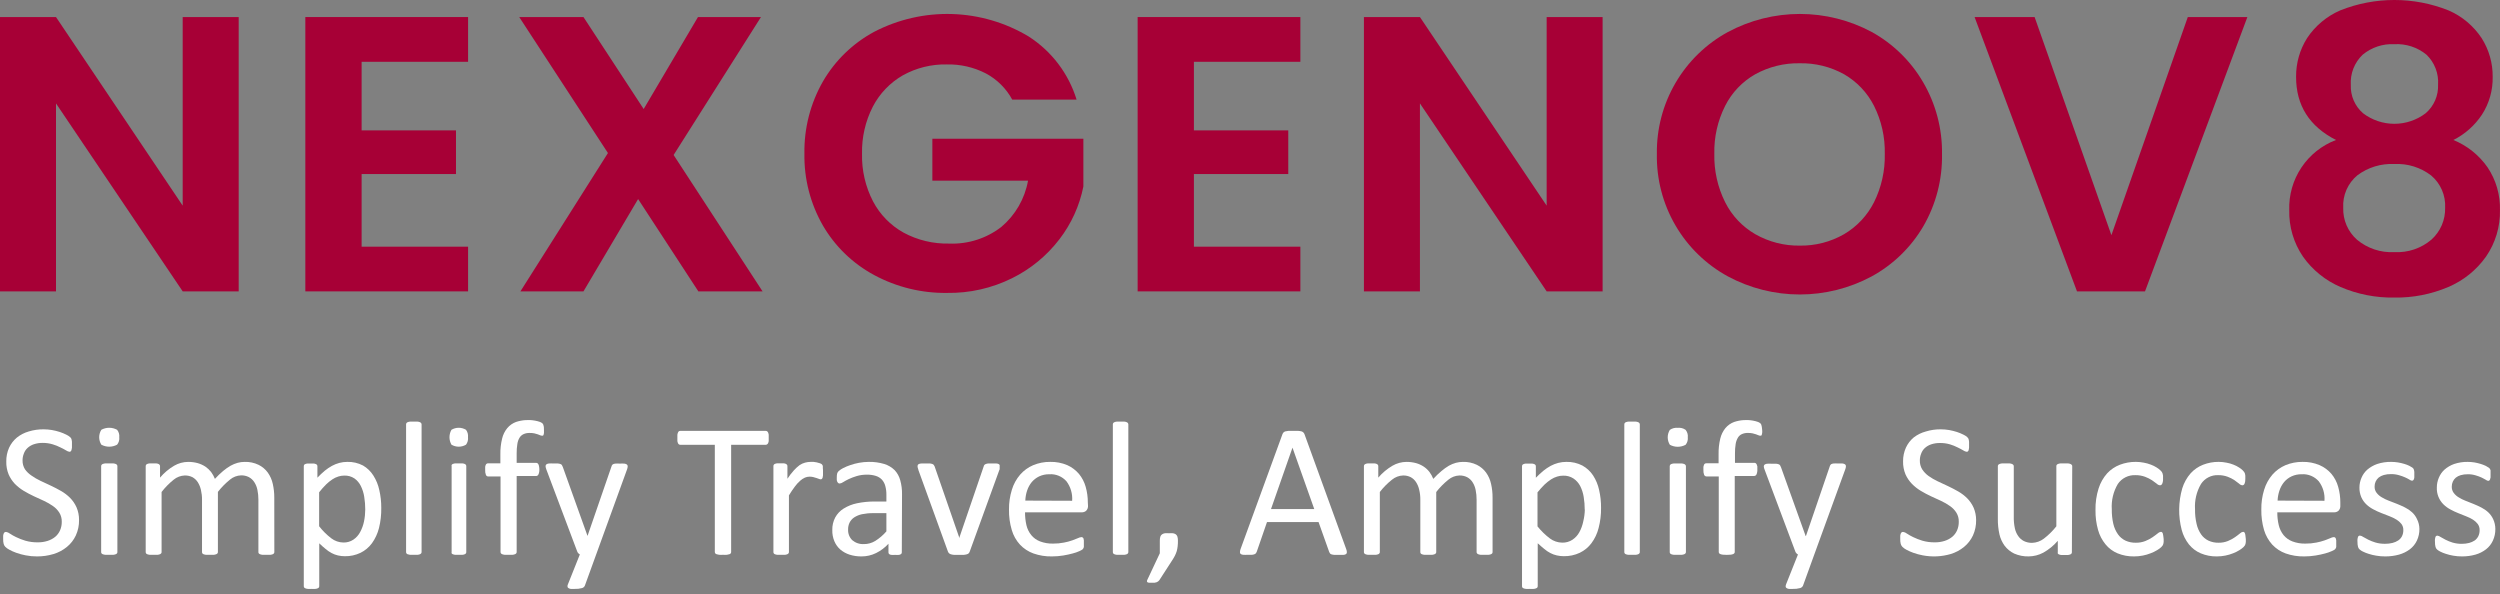 <svg width="223" height="53" viewBox="0 0 223 53" fill="none" xmlns="http://www.w3.org/2000/svg">
<rect x="0" y="0" width="223" height="53" fill="#808080" stroke="none"/>
<g clip-path="url(#clip0_376_2)">
<path d="M21.291 25.991H16.296L4.995 9.224V25.991H0V1.521H4.995L16.296 18.344V1.521H21.291V25.991Z" fill="#A70036"/>
<path d="M32.256 5.512V11.63H40.674V15.525H32.256V22.004H41.753V25.991H27.236V1.521H41.753V5.512H32.256Z" fill="#A70036"/>
<path d="M62.294 25.991L56.919 17.756L52.045 25.991H46.421L54.228 13.651L46.315 1.521H52.045L57.416 9.725L62.259 1.521H67.878L60.086 13.825L68.02 25.991H62.294Z" fill="#A70036"/>
<path d="M90.293 8.887C89.755 7.894 88.936 7.081 87.939 6.549C86.86 5.995 85.66 5.719 84.447 5.747C83.078 5.72 81.725 6.057 80.528 6.722C79.388 7.379 78.46 8.349 77.854 9.517C77.193 10.812 76.863 12.251 76.893 13.704C76.857 15.183 77.195 16.648 77.874 17.962C78.492 19.137 79.439 20.106 80.599 20.752C81.847 21.424 83.249 21.76 84.666 21.727C86.342 21.794 87.989 21.269 89.317 20.244C90.57 19.187 91.414 17.726 91.701 16.113H83.166V12.378H96.637V16.636C96.295 18.349 95.563 19.961 94.497 21.346C93.374 22.812 91.929 24 90.273 24.817C88.475 25.709 86.49 26.159 84.483 26.128C82.215 26.161 79.977 25.613 77.981 24.538C76.077 23.516 74.493 21.988 73.406 20.122C72.286 18.171 71.715 15.953 71.754 13.704C71.716 11.449 72.287 9.225 73.406 7.266C74.491 5.394 76.075 3.86 77.981 2.835C80.121 1.723 82.51 1.178 84.921 1.251C87.332 1.324 89.683 2.012 91.752 3.252C93.801 4.564 95.318 6.561 96.032 8.887H90.293Z" fill="#A70036"/>
<path d="M106.496 5.512V11.63H114.914V15.525H106.496V22.004H115.993V25.991H101.477V1.521H115.993V5.512H106.496Z" fill="#A70036"/>
<path d="M142.953 25.991H137.962L126.658 9.224V25.991H121.662V1.521H126.658L137.962 18.344V1.521H142.953V25.991Z" fill="#A70036"/>
<path d="M154.131 24.657C152.179 23.593 150.556 22.012 149.438 20.085C148.32 18.158 147.751 15.96 147.793 13.73C147.76 11.51 148.333 9.322 149.451 7.405C150.568 5.488 152.187 3.914 154.131 2.855C156.106 1.797 158.31 1.244 160.548 1.244C162.787 1.244 164.991 1.797 166.965 2.855C168.861 3.904 170.44 5.447 171.536 7.322C172.675 9.267 173.261 11.489 173.227 13.746C173.267 16.007 172.689 18.235 171.557 20.19C170.452 22.07 168.86 23.614 166.95 24.657C164.978 25.714 162.777 26.268 160.541 26.268C158.305 26.268 156.103 25.714 154.131 24.657ZM164.492 20.889C165.637 20.216 166.564 19.227 167.163 18.039C167.826 16.702 168.156 15.223 168.123 13.73C168.157 12.244 167.828 10.771 167.163 9.443C166.565 8.262 165.636 7.283 164.492 6.623C163.284 5.954 161.921 5.616 160.541 5.644C159.154 5.617 157.785 5.954 156.569 6.623C155.416 7.276 154.481 8.257 153.883 9.443C153.214 10.77 152.883 12.243 152.918 13.73C152.885 15.224 153.216 16.703 153.883 18.039C154.481 19.232 155.416 20.223 156.569 20.889C157.779 21.578 159.15 21.931 160.541 21.909C161.925 21.931 163.29 21.579 164.492 20.889Z" fill="#A70036"/>
<path d="M200.465 1.521L191.335 25.991H185.268L176.133 1.521H181.487L188.337 20.977L195.152 1.521H200.465Z" fill="#A70036"/>
<path d="M204.811 6.855C204.8 5.636 205.138 4.439 205.787 3.407C206.513 2.311 207.541 1.45 208.746 0.927C211.848 -0.309 215.304 -0.309 218.406 0.927C219.613 1.447 220.641 2.309 221.365 3.407C222.018 4.437 222.359 5.635 222.347 6.855C222.371 8.051 222.037 9.228 221.386 10.231C220.749 11.192 219.873 11.97 218.843 12.487C220.074 12.991 221.133 13.84 221.894 14.931C222.646 16.058 223.032 17.391 222.997 18.746C223.027 20.224 222.591 21.675 221.752 22.891C220.903 24.09 219.738 25.029 218.386 25.601C216.865 26.249 215.224 26.57 213.571 26.543C211.924 26.571 210.29 26.25 208.777 25.601C207.432 25.024 206.272 24.087 205.426 22.891C204.596 21.671 204.167 20.222 204.201 18.746C204.157 17.397 204.536 16.069 205.283 14.947C206.031 13.825 207.11 12.964 208.37 12.487C205.994 11.275 204.807 9.398 204.811 6.855ZM210.282 15.634C209.857 15.984 209.522 16.43 209.302 16.934C209.082 17.438 208.984 17.988 209.016 18.537C208.999 19.073 209.1 19.606 209.313 20.098C209.526 20.59 209.844 21.029 210.246 21.384C211.177 22.16 212.367 22.555 213.576 22.489C214.784 22.555 215.971 22.154 216.891 21.369C217.285 21.012 217.598 20.575 217.808 20.086C218.017 19.597 218.119 19.069 218.106 18.537C218.135 17.992 218.037 17.447 217.82 16.946C217.603 16.445 217.273 16.001 216.856 15.65C215.918 14.931 214.755 14.57 213.576 14.631C212.395 14.572 211.23 14.926 210.282 15.634ZM216.449 4.884C215.643 4.22 214.618 3.884 213.576 3.942C212.548 3.889 211.537 4.225 210.744 4.884C210.384 5.229 210.103 5.649 209.921 6.114C209.739 6.58 209.661 7.079 209.692 7.578C209.673 8.053 209.76 8.526 209.949 8.963C210.137 9.399 210.421 9.787 210.78 10.099C211.584 10.712 212.566 11.043 213.576 11.043C214.586 11.043 215.569 10.712 216.372 10.099C216.736 9.785 217.024 9.393 217.215 8.952C217.406 8.511 217.495 8.033 217.476 7.552C217.508 7.06 217.433 6.566 217.256 6.105C217.078 5.644 216.803 5.227 216.449 4.884Z" fill="#A70036"/>
<path d="M7.051 46.384C7.06 46.861 6.961 47.334 6.762 47.767C6.577 48.161 6.307 48.508 5.97 48.783C5.619 49.072 5.213 49.288 4.778 49.419C4.299 49.564 3.801 49.636 3.301 49.632C2.961 49.635 2.621 49.602 2.286 49.536C2 49.482 1.718 49.406 1.444 49.307C1.229 49.231 1.02 49.138 0.82 49.027C0.693 48.962 0.577 48.878 0.475 48.778C0.404 48.706 0.354 48.617 0.328 48.519C0.293 48.381 0.278 48.239 0.282 48.097C0.276 47.994 0.276 47.89 0.282 47.787C0.29 47.717 0.307 47.649 0.333 47.584C0.35 47.54 0.38 47.503 0.419 47.477C0.456 47.456 0.498 47.446 0.541 47.447C0.663 47.466 0.779 47.517 0.876 47.594C1.054 47.712 1.241 47.817 1.434 47.909C1.699 48.037 1.974 48.145 2.256 48.229C2.617 48.333 2.992 48.382 3.367 48.377C3.663 48.381 3.958 48.338 4.24 48.25C4.487 48.173 4.718 48.051 4.92 47.889C5.108 47.732 5.257 47.533 5.356 47.309C5.462 47.066 5.514 46.802 5.509 46.536C5.517 46.254 5.443 45.975 5.295 45.733C5.15 45.503 4.961 45.304 4.737 45.149C4.486 44.971 4.219 44.816 3.941 44.686L3.022 44.264C2.713 44.117 2.408 43.959 2.114 43.781C1.825 43.607 1.559 43.397 1.322 43.156C1.094 42.913 0.909 42.633 0.774 42.327C0.624 41.962 0.551 41.569 0.561 41.173C0.553 40.748 0.637 40.327 0.81 39.938C0.972 39.586 1.211 39.275 1.51 39.028C1.82 38.782 2.175 38.599 2.555 38.489C2.987 38.356 3.438 38.291 3.89 38.296C4.136 38.297 4.382 38.317 4.626 38.357C4.863 38.399 5.097 38.457 5.326 38.53C5.526 38.595 5.721 38.675 5.909 38.769C6.03 38.825 6.143 38.897 6.244 38.983C6.287 39.019 6.323 39.062 6.351 39.11C6.37 39.148 6.383 39.189 6.392 39.232C6.404 39.288 6.412 39.346 6.417 39.404C6.417 39.471 6.417 39.562 6.417 39.669C6.417 39.776 6.417 39.862 6.417 39.943C6.408 40.01 6.395 40.077 6.376 40.142C6.366 40.188 6.341 40.231 6.305 40.264C6.275 40.287 6.237 40.3 6.199 40.299C6.093 40.283 5.992 40.243 5.904 40.182C5.767 40.101 5.605 40.009 5.397 39.913C5.178 39.8 4.948 39.709 4.712 39.638C4.423 39.549 4.121 39.505 3.819 39.506C3.547 39.501 3.275 39.542 3.017 39.628C2.809 39.698 2.617 39.811 2.454 39.959C2.304 40.099 2.191 40.273 2.124 40.467C2.048 40.658 2.01 40.861 2.012 41.067C2.005 41.346 2.079 41.622 2.226 41.86C2.383 42.08 2.579 42.269 2.804 42.419C3.057 42.598 3.325 42.755 3.606 42.887L4.529 43.319C4.839 43.461 5.143 43.624 5.448 43.797C5.741 43.964 6.01 44.169 6.249 44.407C6.489 44.65 6.683 44.934 6.823 45.245C6.978 45.605 7.056 45.993 7.051 46.384Z" fill="white"/>
<path d="M10.638 38.996C10.653 39.115 10.644 39.235 10.61 39.35C10.577 39.465 10.521 39.572 10.445 39.666C10.23 39.783 9.988 39.845 9.742 39.845C9.495 39.845 9.253 39.783 9.039 39.666C8.914 39.465 8.848 39.236 8.848 39.001C8.848 38.767 8.914 38.537 9.039 38.337C9.253 38.219 9.495 38.157 9.742 38.157C9.988 38.157 10.23 38.219 10.445 38.337C10.595 38.524 10.665 38.76 10.638 38.996ZM10.471 49.241C10.472 49.282 10.461 49.322 10.439 49.357C10.407 49.392 10.368 49.419 10.324 49.438C10.254 49.465 10.18 49.482 10.105 49.489C9.985 49.495 9.864 49.495 9.744 49.489C9.628 49.495 9.511 49.495 9.394 49.489C9.317 49.481 9.242 49.464 9.169 49.438C9.124 49.422 9.084 49.394 9.054 49.357C9.032 49.322 9.021 49.282 9.023 49.241V41.583C9.023 41.543 9.034 41.505 9.054 41.471C9.082 41.431 9.122 41.401 9.169 41.385C9.242 41.359 9.317 41.342 9.394 41.334C9.511 41.328 9.628 41.328 9.744 41.334C9.864 41.328 9.985 41.328 10.105 41.334C10.18 41.342 10.254 41.359 10.324 41.385C10.37 41.404 10.409 41.434 10.439 41.471C10.46 41.505 10.471 41.543 10.471 41.583V49.241Z" fill="white"/>
<path d="M24.471 49.241C24.473 49.283 24.46 49.325 24.435 49.358C24.407 49.394 24.37 49.421 24.328 49.439C24.259 49.465 24.186 49.482 24.113 49.49C23.998 49.496 23.884 49.496 23.77 49.49C23.652 49.496 23.535 49.496 23.417 49.49C23.342 49.482 23.268 49.465 23.197 49.439C23.152 49.421 23.112 49.394 23.079 49.358C23.058 49.323 23.047 49.282 23.049 49.241V44.58C23.051 44.284 23.021 43.989 22.962 43.699C22.915 43.454 22.821 43.22 22.685 43.01C22.563 42.817 22.392 42.66 22.189 42.553C21.977 42.448 21.741 42.396 21.504 42.402C21.143 42.414 20.797 42.547 20.521 42.776C20.119 43.101 19.755 43.47 19.437 43.876V49.241C19.437 49.283 19.424 49.323 19.401 49.358C19.369 49.394 19.328 49.421 19.283 49.439C19.213 49.465 19.139 49.482 19.063 49.49C18.949 49.496 18.835 49.496 18.721 49.49C18.608 49.495 18.495 49.495 18.383 49.49C18.306 49.482 18.231 49.465 18.158 49.439C18.115 49.423 18.078 49.395 18.05 49.358C18.029 49.323 18.018 49.282 18.02 49.241V44.58C18.024 44.283 17.991 43.987 17.923 43.699C17.869 43.455 17.774 43.222 17.641 43.01C17.521 42.825 17.358 42.672 17.166 42.564C16.953 42.458 16.718 42.406 16.48 42.412C16.118 42.426 15.771 42.558 15.493 42.787C15.091 43.11 14.728 43.479 14.413 43.886V49.241C14.416 49.283 14.403 49.325 14.377 49.358C14.347 49.394 14.309 49.421 14.265 49.439C14.197 49.465 14.127 49.482 14.055 49.49C13.938 49.496 13.82 49.496 13.702 49.49C13.588 49.496 13.474 49.496 13.36 49.49C13.284 49.482 13.21 49.465 13.139 49.439C13.095 49.423 13.056 49.395 13.027 49.358C13.005 49.323 12.995 49.282 12.996 49.241V41.591C12.996 41.551 13.004 41.511 13.022 41.474C13.046 41.436 13.082 41.406 13.124 41.388C13.187 41.361 13.255 41.343 13.324 41.338H13.641H13.953C14.02 41.343 14.086 41.36 14.147 41.388C14.186 41.409 14.22 41.438 14.245 41.474C14.266 41.509 14.277 41.55 14.275 41.591V42.604C14.632 42.181 15.06 41.821 15.539 41.54C15.914 41.322 16.341 41.205 16.777 41.201C17.069 41.199 17.36 41.236 17.641 41.312C17.88 41.382 18.108 41.486 18.317 41.621C18.51 41.754 18.683 41.914 18.828 42.098C18.968 42.288 19.083 42.496 19.171 42.716C19.399 42.465 19.643 42.23 19.902 42.011C20.112 41.836 20.336 41.678 20.573 41.54C20.771 41.43 20.983 41.343 21.202 41.282C21.402 41.229 21.608 41.202 21.816 41.201C22.249 41.186 22.679 41.276 23.069 41.464C23.394 41.626 23.674 41.862 23.887 42.153C24.104 42.458 24.256 42.802 24.333 43.167C24.424 43.569 24.469 43.98 24.466 44.393L24.471 49.241Z" fill="white"/>
<path d="M34.009 45.296C34.02 45.906 33.951 46.514 33.805 47.105C33.682 47.592 33.469 48.051 33.178 48.458C32.91 48.822 32.56 49.115 32.157 49.312C31.72 49.52 31.241 49.624 30.758 49.615C30.55 49.615 30.343 49.592 30.14 49.544C29.948 49.499 29.762 49.43 29.587 49.337C29.394 49.235 29.212 49.111 29.045 48.968C28.865 48.824 28.676 48.655 28.477 48.463V52.276C28.478 52.319 28.467 52.361 28.447 52.398C28.418 52.434 28.38 52.461 28.338 52.478C28.271 52.507 28.201 52.524 28.128 52.529C28.014 52.538 27.899 52.538 27.785 52.529C27.674 52.538 27.562 52.538 27.451 52.529C27.378 52.523 27.305 52.507 27.237 52.478C27.193 52.464 27.154 52.436 27.128 52.398C27.107 52.361 27.097 52.319 27.098 52.276V41.599C27.097 41.557 27.105 41.516 27.123 41.478C27.145 41.44 27.181 41.411 27.222 41.397C27.284 41.37 27.349 41.353 27.416 41.347H27.7H27.989C28.054 41.353 28.118 41.37 28.178 41.397C28.221 41.411 28.258 41.44 28.283 41.478C28.304 41.515 28.315 41.557 28.313 41.599V42.609C28.52 42.39 28.74 42.183 28.97 41.988C29.171 41.824 29.386 41.679 29.612 41.554C29.821 41.441 30.041 41.353 30.27 41.291C30.504 41.229 30.745 41.199 30.987 41.2C31.471 41.188 31.95 41.299 32.381 41.523C32.757 41.742 33.075 42.051 33.307 42.422C33.559 42.819 33.738 43.259 33.835 43.721C33.953 44.237 34.011 44.766 34.009 45.296ZM32.58 45.453C32.581 45.074 32.551 44.696 32.49 44.322C32.44 43.984 32.337 43.657 32.187 43.352C32.055 43.081 31.858 42.849 31.614 42.675C31.347 42.498 31.032 42.41 30.713 42.422C30.534 42.421 30.356 42.449 30.185 42.503C29.996 42.561 29.817 42.646 29.652 42.756C29.451 42.889 29.262 43.041 29.09 43.21C28.868 43.431 28.66 43.666 28.467 43.913V46.943C28.782 47.347 29.147 47.709 29.553 48.019C29.863 48.256 30.24 48.387 30.628 48.392C30.946 48.402 31.259 48.312 31.524 48.135C31.777 47.963 31.984 47.73 32.127 47.458C32.287 47.161 32.403 46.841 32.471 46.508C32.542 46.161 32.578 45.808 32.58 45.453Z" fill="white"/>
<path d="M37.605 49.241C37.605 49.282 37.593 49.323 37.57 49.358C37.54 49.392 37.502 49.42 37.461 49.439C37.393 49.465 37.323 49.482 37.251 49.489C37.136 49.496 37.021 49.496 36.907 49.489C36.795 49.495 36.684 49.495 36.572 49.489C36.499 49.481 36.427 49.464 36.358 49.439C36.316 49.421 36.28 49.393 36.253 49.358C36.232 49.322 36.221 49.282 36.223 49.241V37.863C36.222 37.822 36.232 37.782 36.253 37.746C36.277 37.706 36.314 37.676 36.358 37.66C36.426 37.632 36.498 37.615 36.572 37.609C36.684 37.603 36.795 37.603 36.907 37.609C37.021 37.603 37.136 37.603 37.251 37.609C37.323 37.614 37.394 37.631 37.461 37.66C37.505 37.677 37.543 37.707 37.57 37.746C37.592 37.781 37.604 37.822 37.605 37.863V49.241Z" fill="white"/>
<path d="M41.746 38.996C41.76 39.115 41.752 39.235 41.721 39.35C41.69 39.465 41.638 39.572 41.568 39.666C41.37 39.783 41.146 39.845 40.919 39.845C40.691 39.845 40.468 39.783 40.27 39.666C40.155 39.465 40.094 39.236 40.094 39.001C40.094 38.767 40.155 38.537 40.27 38.337C40.468 38.219 40.691 38.157 40.919 38.157C41.146 38.157 41.37 38.219 41.568 38.337C41.707 38.524 41.771 38.76 41.746 38.996ZM41.592 49.241C41.593 49.282 41.583 49.322 41.563 49.357C41.533 49.392 41.497 49.419 41.457 49.438C41.392 49.465 41.324 49.482 41.254 49.489C41.143 49.495 41.032 49.495 40.921 49.489C40.814 49.495 40.706 49.495 40.598 49.489C40.527 49.481 40.458 49.464 40.391 49.438C40.35 49.421 40.313 49.393 40.285 49.357C40.274 49.319 40.274 49.279 40.285 49.241V41.583C40.275 41.546 40.275 41.508 40.285 41.471C40.311 41.432 40.348 41.403 40.391 41.385C40.458 41.359 40.527 41.342 40.598 41.334C40.706 41.328 40.814 41.328 40.921 41.334C41.032 41.328 41.143 41.328 41.254 41.334C41.324 41.342 41.392 41.359 41.457 41.385C41.499 41.404 41.535 41.434 41.563 41.471C41.582 41.505 41.592 41.543 41.592 41.583V49.241Z" fill="white"/>
<path d="M48.522 38.364C48.529 38.451 48.529 38.538 48.522 38.624C48.513 38.678 48.501 38.73 48.486 38.782C48.476 38.815 48.456 38.843 48.429 38.864C48.401 38.872 48.37 38.872 48.342 38.864C48.288 38.862 48.236 38.85 48.187 38.828L47.971 38.742C47.87 38.706 47.767 38.678 47.662 38.655C47.526 38.629 47.388 38.617 47.25 38.619C47.064 38.612 46.879 38.647 46.709 38.721C46.557 38.789 46.429 38.901 46.343 39.043C46.239 39.216 46.172 39.409 46.147 39.609C46.102 39.888 46.082 40.169 46.086 40.451V41.288H47.822C47.863 41.287 47.904 41.297 47.94 41.319C47.977 41.346 48.007 41.381 48.028 41.421C48.056 41.479 48.076 41.541 48.084 41.605C48.102 41.695 48.111 41.788 48.11 41.88C48.119 42.033 48.091 42.185 48.028 42.324C48.01 42.364 47.981 42.398 47.945 42.423C47.908 42.447 47.866 42.461 47.822 42.462H46.086V49.239C46.088 49.281 46.075 49.323 46.05 49.356C46.018 49.394 45.977 49.422 45.931 49.438C45.861 49.465 45.789 49.482 45.715 49.489C45.6 49.495 45.484 49.495 45.37 49.489C45.253 49.495 45.136 49.495 45.019 49.489C44.945 49.481 44.873 49.464 44.803 49.438C44.757 49.422 44.716 49.394 44.684 49.356C44.661 49.322 44.648 49.281 44.648 49.239V42.503H43.551C43.507 42.503 43.463 42.49 43.427 42.465C43.39 42.441 43.361 42.406 43.345 42.365C43.291 42.223 43.268 42.072 43.278 41.921C43.272 41.829 43.272 41.737 43.278 41.645C43.285 41.582 43.303 41.52 43.33 41.462C43.347 41.419 43.378 41.383 43.417 41.36C43.453 41.338 43.494 41.327 43.535 41.329H44.633V40.513C44.625 40.047 44.677 39.582 44.787 39.13C44.866 38.784 45.025 38.461 45.251 38.185C45.457 37.939 45.726 37.751 46.029 37.639C46.576 37.459 47.161 37.418 47.729 37.522C47.88 37.548 48.028 37.588 48.172 37.639C48.246 37.667 48.316 37.707 48.378 37.757C48.415 37.795 48.445 37.84 48.465 37.889C48.488 37.952 48.504 38.017 48.512 38.083C48.521 38.177 48.524 38.27 48.522 38.364Z" fill="white"/>
<path d="M53.188 49.433L52.167 52.246C52.143 52.299 52.107 52.346 52.062 52.383C52.016 52.42 51.963 52.446 51.906 52.459C51.698 52.514 51.483 52.538 51.268 52.53C51.149 52.537 51.03 52.537 50.911 52.53C50.836 52.522 50.764 52.496 50.701 52.454C50.678 52.441 50.658 52.422 50.644 52.399C50.63 52.376 50.621 52.349 50.62 52.322C50.613 52.251 50.627 52.178 50.661 52.115L51.723 49.454C51.667 49.428 51.618 49.389 51.58 49.342C51.534 49.297 51.501 49.241 51.483 49.18L48.73 41.866C48.695 41.777 48.672 41.683 48.664 41.587C48.663 41.557 48.669 41.527 48.68 41.499C48.692 41.471 48.709 41.446 48.73 41.425C48.796 41.378 48.874 41.35 48.955 41.344C49.093 41.334 49.231 41.334 49.369 41.344H49.772C49.851 41.35 49.928 41.367 50.002 41.395C50.053 41.41 50.097 41.445 50.124 41.491C50.156 41.547 50.183 41.604 50.206 41.663L52.407 47.806L54.536 41.633C54.551 41.55 54.594 41.475 54.659 41.42C54.727 41.384 54.801 41.362 54.878 41.354C55.017 41.344 55.157 41.344 55.297 41.354C55.428 41.345 55.559 41.345 55.69 41.354C55.772 41.361 55.852 41.389 55.92 41.435C55.943 41.455 55.962 41.48 55.974 41.508C55.987 41.536 55.992 41.567 55.991 41.597C55.986 41.684 55.969 41.769 55.94 41.851L53.188 49.433Z" fill="white"/>
<path d="M68.569 39.063C68.574 39.156 68.574 39.249 68.569 39.343C68.56 39.409 68.541 39.474 68.513 39.535C68.491 39.579 68.458 39.615 68.417 39.642C68.381 39.664 68.339 39.677 68.296 39.678H65.218V49.233C65.22 49.276 65.207 49.319 65.183 49.355C65.155 49.395 65.114 49.424 65.067 49.436C64.993 49.46 64.917 49.477 64.841 49.487C64.725 49.496 64.609 49.496 64.493 49.487C64.377 49.496 64.261 49.496 64.145 49.487C64.068 49.477 63.992 49.46 63.919 49.436C63.87 49.423 63.828 49.395 63.798 49.355C63.776 49.318 63.763 49.276 63.762 49.233V39.678H60.689C60.645 39.676 60.602 39.664 60.563 39.642C60.525 39.616 60.495 39.579 60.478 39.535C60.45 39.474 60.431 39.409 60.422 39.343C60.414 39.25 60.414 39.156 60.422 39.063C60.414 38.969 60.414 38.873 60.422 38.779C60.431 38.709 60.45 38.641 60.478 38.576C60.495 38.531 60.525 38.492 60.563 38.464C60.602 38.444 60.646 38.433 60.689 38.434H68.296C68.339 38.433 68.38 38.444 68.417 38.464C68.458 38.493 68.491 38.531 68.513 38.576C68.541 38.641 68.559 38.709 68.569 38.779C68.574 38.874 68.574 38.968 68.569 39.063Z" fill="white"/>
<path d="M73.412 42.09C73.412 42.212 73.412 42.319 73.412 42.405C73.407 42.472 73.395 42.539 73.377 42.604C73.365 42.646 73.343 42.685 73.312 42.716C73.298 42.729 73.282 42.74 73.264 42.747C73.246 42.754 73.227 42.757 73.207 42.757C73.152 42.753 73.098 42.739 73.047 42.716L72.828 42.639C72.731 42.604 72.633 42.575 72.533 42.553C72.426 42.528 72.317 42.516 72.208 42.517C72.067 42.519 71.928 42.548 71.798 42.604C71.643 42.675 71.5 42.769 71.373 42.884C71.201 43.036 71.045 43.207 70.908 43.393C70.717 43.648 70.538 43.913 70.373 44.187V49.24C70.373 49.282 70.361 49.323 70.338 49.357C70.308 49.392 70.27 49.42 70.228 49.439C70.161 49.465 70.09 49.482 70.019 49.49C69.904 49.496 69.788 49.496 69.674 49.49C69.562 49.496 69.45 49.496 69.339 49.49C69.265 49.482 69.193 49.465 69.124 49.439C69.082 49.423 69.045 49.394 69.019 49.357C68.998 49.322 68.987 49.281 68.989 49.24V41.586C68.986 41.545 68.995 41.505 69.014 41.469C69.038 41.43 69.073 41.4 69.114 41.382C69.174 41.355 69.238 41.338 69.304 41.331H69.614H69.924C69.988 41.336 70.051 41.353 70.109 41.382C70.148 41.403 70.182 41.433 70.209 41.469C70.23 41.504 70.24 41.545 70.238 41.586V42.706C70.411 42.439 70.605 42.187 70.818 41.952C70.97 41.784 71.138 41.631 71.318 41.494C71.47 41.389 71.639 41.311 71.818 41.265C71.981 41.222 72.149 41.2 72.318 41.199H72.568L72.858 41.245L73.127 41.321C73.19 41.34 73.249 41.369 73.302 41.408C73.329 41.431 73.351 41.458 73.367 41.489C73.379 41.521 73.389 41.553 73.397 41.586C73.404 41.645 73.404 41.705 73.397 41.764C73.412 41.856 73.412 41.958 73.412 42.09Z" fill="white"/>
<path d="M80.441 49.267C80.443 49.296 80.439 49.325 80.427 49.352C80.416 49.378 80.398 49.401 80.376 49.419C80.321 49.459 80.258 49.484 80.191 49.495C80.076 49.506 79.961 49.506 79.846 49.495C79.73 49.505 79.613 49.505 79.496 49.495C79.427 49.487 79.362 49.461 79.306 49.419C79.287 49.399 79.273 49.375 79.263 49.349C79.254 49.323 79.25 49.295 79.251 49.267V48.503C78.936 48.846 78.562 49.128 78.146 49.333C77.744 49.531 77.303 49.633 76.856 49.632C76.492 49.638 76.129 49.585 75.781 49.475C75.48 49.379 75.2 49.224 74.956 49.019C74.73 48.819 74.55 48.57 74.431 48.29C74.295 47.971 74.23 47.625 74.242 47.277C74.231 46.888 74.32 46.502 74.501 46.158C74.679 45.834 74.935 45.562 75.246 45.368C75.614 45.139 76.018 44.978 76.441 44.892C76.963 44.784 77.494 44.731 78.026 44.735H79.066V44.142C79.071 43.879 79.039 43.617 78.971 43.362C78.919 43.152 78.818 42.958 78.676 42.795C78.529 42.638 78.345 42.522 78.141 42.456C77.881 42.373 77.609 42.334 77.336 42.34C77.025 42.335 76.715 42.377 76.416 42.466C76.174 42.538 75.936 42.628 75.706 42.735C75.501 42.836 75.331 42.927 75.206 43.008C75.116 43.073 75.011 43.115 74.901 43.13C74.861 43.131 74.821 43.121 74.787 43.099C74.749 43.071 74.718 43.035 74.697 42.993C74.668 42.939 74.649 42.881 74.641 42.821C74.636 42.743 74.636 42.665 74.641 42.588C74.639 42.475 74.649 42.363 74.671 42.253C74.694 42.163 74.742 42.082 74.811 42.02C74.929 41.916 75.061 41.827 75.201 41.757C75.408 41.651 75.622 41.562 75.841 41.489C76.098 41.4 76.36 41.33 76.626 41.281C76.912 41.229 77.201 41.202 77.491 41.2C77.96 41.191 78.427 41.254 78.876 41.387C79.223 41.493 79.54 41.681 79.801 41.934C80.039 42.188 80.21 42.498 80.301 42.836C80.414 43.241 80.468 43.661 80.461 44.082L80.441 49.267ZM79.066 45.773H77.881C77.546 45.769 77.21 45.802 76.881 45.869C76.634 45.922 76.399 46.02 76.186 46.158C76.014 46.274 75.875 46.433 75.781 46.619C75.69 46.811 75.645 47.023 75.651 47.237C75.643 47.412 75.671 47.587 75.735 47.751C75.799 47.914 75.897 48.062 76.021 48.184C76.313 48.43 76.687 48.555 77.066 48.533C77.418 48.535 77.764 48.438 78.066 48.255C78.44 48.022 78.777 47.734 79.066 47.399V45.773Z" fill="white"/>
<path d="M89.17 41.574C89.17 41.574 89.17 41.62 89.17 41.645C89.172 41.672 89.172 41.699 89.17 41.726C89.17 41.726 89.17 41.782 89.17 41.818C89.17 41.853 89.17 41.889 89.139 41.929L86.5 49.2C86.481 49.256 86.452 49.307 86.413 49.352C86.365 49.396 86.307 49.427 86.244 49.443C86.15 49.471 86.054 49.488 85.957 49.494H85.531C85.357 49.494 85.214 49.494 85.101 49.494C85.006 49.486 84.911 49.469 84.819 49.443C84.756 49.424 84.699 49.391 84.65 49.347C84.611 49.306 84.579 49.258 84.558 49.205L81.924 41.934C81.924 41.868 81.883 41.807 81.873 41.757C81.86 41.719 81.851 41.68 81.847 41.64C81.845 41.62 81.845 41.6 81.847 41.579C81.847 41.537 81.857 41.495 81.878 41.458C81.908 41.419 81.949 41.391 81.996 41.377C82.066 41.355 82.138 41.343 82.211 41.341C82.322 41.336 82.433 41.336 82.544 41.341H82.944C83.023 41.346 83.101 41.364 83.174 41.392C83.221 41.408 83.261 41.436 83.292 41.473C83.322 41.514 83.348 41.558 83.369 41.605L85.552 47.913L85.588 48.014V47.913L87.745 41.605C87.753 41.556 87.774 41.51 87.807 41.473C87.84 41.436 87.882 41.408 87.93 41.392C88.001 41.363 88.078 41.346 88.155 41.341H88.529C88.637 41.336 88.744 41.336 88.852 41.341C88.922 41.341 88.992 41.355 89.057 41.382C89.098 41.399 89.133 41.427 89.159 41.463C89.173 41.498 89.177 41.537 89.17 41.574Z" fill="white"/>
<path d="M97.05 45.091C97.058 45.177 97.047 45.264 97.019 45.346C96.99 45.427 96.943 45.501 96.883 45.563C96.776 45.653 96.642 45.702 96.503 45.7H91.433C91.43 46.088 91.472 46.475 91.559 46.853C91.635 47.175 91.782 47.475 91.99 47.732C92.196 47.983 92.463 48.175 92.766 48.291C93.14 48.432 93.538 48.5 93.937 48.489C94.264 48.492 94.59 48.462 94.911 48.397C95.162 48.351 95.41 48.285 95.651 48.199L96.158 48.001C96.253 47.952 96.356 47.921 96.462 47.91C96.5 47.909 96.537 47.919 96.569 47.94C96.602 47.961 96.628 47.991 96.645 48.026C96.664 48.08 96.676 48.137 96.68 48.194C96.686 48.28 96.686 48.367 96.68 48.453C96.68 48.529 96.68 48.59 96.68 48.646C96.683 48.695 96.683 48.744 96.68 48.794C96.67 48.832 96.657 48.87 96.639 48.905C96.618 48.941 96.592 48.975 96.563 49.007C96.476 49.067 96.383 49.118 96.285 49.159C96.092 49.246 95.891 49.316 95.686 49.367C95.443 49.433 95.179 49.494 94.845 49.55C94.51 49.606 94.17 49.633 93.831 49.632C93.269 49.644 92.709 49.554 92.178 49.367C91.723 49.203 91.313 48.933 90.981 48.58C90.642 48.209 90.392 47.764 90.251 47.28C90.075 46.688 89.992 46.074 90.003 45.456C89.994 44.854 90.082 44.254 90.261 43.679C90.41 43.185 90.661 42.729 90.997 42.338C91.315 41.973 91.712 41.685 92.158 41.495C92.639 41.294 93.157 41.194 93.679 41.2C94.2 41.188 94.719 41.286 95.2 41.49C95.602 41.67 95.958 41.937 96.244 42.272C96.52 42.609 96.724 43 96.842 43.42C96.972 43.879 97.037 44.354 97.035 44.832L97.05 45.091ZM95.636 44.669C95.682 44.048 95.502 43.431 95.129 42.932C94.94 42.718 94.705 42.55 94.441 42.441C94.177 42.332 93.892 42.284 93.608 42.303C93.291 42.296 92.977 42.362 92.69 42.495C92.438 42.617 92.213 42.79 92.031 43.003C91.849 43.227 91.71 43.481 91.62 43.755C91.523 44.045 91.468 44.348 91.458 44.654L95.636 44.669Z" fill="white"/>
<path d="M100.648 49.241C100.648 49.282 100.636 49.323 100.613 49.358C100.584 49.393 100.546 49.421 100.503 49.439C100.436 49.465 100.366 49.482 100.294 49.489C100.179 49.496 100.064 49.496 99.95 49.489C99.838 49.495 99.727 49.495 99.615 49.489C99.543 49.482 99.473 49.465 99.406 49.439C99.362 49.422 99.324 49.394 99.296 49.358C99.275 49.322 99.264 49.282 99.266 49.241V37.863C99.265 37.822 99.275 37.782 99.296 37.746C99.321 37.705 99.36 37.674 99.406 37.66C99.472 37.631 99.543 37.614 99.615 37.609C99.727 37.603 99.838 37.603 99.95 37.609C100.064 37.603 100.179 37.603 100.294 37.609C100.366 37.614 100.437 37.631 100.503 37.66C100.548 37.676 100.587 37.706 100.613 37.746C100.635 37.781 100.647 37.822 100.648 37.863V49.241Z" fill="white"/>
<path d="M105.071 48.221C105.074 48.393 105.066 48.566 105.046 48.737C105.03 48.88 105.003 49.022 104.966 49.16C104.923 49.295 104.871 49.426 104.81 49.553C104.738 49.695 104.657 49.833 104.569 49.965L103.415 51.751C103.386 51.789 103.352 51.824 103.315 51.854L103.185 51.931C103.125 51.954 103.062 51.969 102.999 51.978C102.91 51.984 102.822 51.984 102.733 51.978C102.653 51.984 102.572 51.984 102.492 51.978C102.443 51.974 102.395 51.96 102.352 51.937C102.327 51.916 102.311 51.887 102.307 51.854C102.306 51.811 102.316 51.768 102.337 51.73L103.456 49.351V48.242C103.452 48.116 103.467 47.991 103.501 47.87C103.527 47.786 103.58 47.714 103.651 47.664C103.728 47.614 103.813 47.581 103.902 47.566C104.026 47.556 104.15 47.556 104.273 47.566C104.394 47.556 104.514 47.556 104.634 47.566C104.724 47.581 104.809 47.614 104.885 47.664C104.952 47.716 105.001 47.788 105.026 47.87C105.058 47.984 105.073 48.102 105.071 48.221Z" fill="white"/>
<path d="M120.068 48.941C120.109 49.035 120.133 49.136 120.14 49.239C120.143 49.271 120.139 49.304 120.129 49.334C120.118 49.365 120.101 49.393 120.078 49.416C120.011 49.464 119.931 49.49 119.848 49.492C119.741 49.492 119.603 49.492 119.424 49.492H119C118.918 49.486 118.838 49.471 118.76 49.446C118.712 49.432 118.669 49.404 118.637 49.365C118.609 49.326 118.585 49.283 118.566 49.239L117.615 46.568H113.016L112.106 49.204C112.091 49.251 112.069 49.295 112.04 49.335C112.007 49.376 111.965 49.409 111.917 49.431C111.842 49.462 111.763 49.481 111.682 49.487C111.585 49.487 111.452 49.487 111.293 49.487C111.157 49.496 111.021 49.496 110.885 49.487C110.803 49.482 110.725 49.454 110.66 49.406C110.638 49.383 110.621 49.356 110.612 49.326C110.602 49.297 110.599 49.265 110.604 49.234C110.61 49.13 110.634 49.027 110.675 48.93L114.396 38.727C114.418 38.672 114.449 38.621 114.488 38.575C114.533 38.53 114.589 38.497 114.651 38.479C114.74 38.456 114.83 38.441 114.922 38.434C115.034 38.434 115.177 38.434 115.351 38.434C115.525 38.434 115.683 38.434 115.801 38.434C115.901 38.44 116 38.456 116.097 38.479C116.161 38.498 116.219 38.533 116.266 38.58C116.309 38.625 116.342 38.679 116.363 38.737L120.068 48.941ZM115.29 39.931L113.373 45.41H117.232L115.29 39.931Z" fill="white"/>
<path d="M133.137 49.241C133.138 49.282 133.128 49.323 133.106 49.358C133.075 49.392 133.036 49.42 132.993 49.439C132.924 49.465 132.852 49.482 132.778 49.49C132.664 49.496 132.549 49.496 132.435 49.49C132.317 49.496 132.199 49.496 132.082 49.49C132.006 49.482 131.932 49.465 131.861 49.439C131.818 49.421 131.779 49.394 131.749 49.358C131.723 49.325 131.71 49.283 131.713 49.241V44.58C131.715 44.284 131.686 43.989 131.626 43.699C131.578 43.454 131.485 43.22 131.349 43.01C131.23 42.823 131.064 42.669 130.868 42.564C130.655 42.458 130.419 42.406 130.181 42.412C129.82 42.425 129.474 42.557 129.198 42.787C128.794 43.111 128.43 43.48 128.112 43.886V49.241C128.114 49.283 128.101 49.325 128.076 49.358C128.044 49.395 128.004 49.423 127.958 49.439C127.889 49.465 127.816 49.482 127.743 49.49C127.628 49.496 127.514 49.496 127.4 49.49C127.285 49.495 127.171 49.495 127.056 49.49C126.981 49.482 126.907 49.465 126.836 49.439C126.792 49.423 126.753 49.395 126.723 49.358C126.702 49.323 126.691 49.282 126.693 49.241V44.58C126.697 44.283 126.664 43.987 126.595 43.699C126.544 43.454 126.449 43.221 126.314 43.01C126.195 42.824 126.031 42.671 125.837 42.564C125.626 42.459 125.392 42.406 125.156 42.412C124.793 42.425 124.446 42.557 124.167 42.787C123.762 43.108 123.397 43.477 123.081 43.886V49.241C123.084 49.283 123.071 49.325 123.045 49.358C123.017 49.394 122.98 49.421 122.938 49.439C122.869 49.465 122.796 49.482 122.723 49.49C122.605 49.496 122.487 49.496 122.369 49.49C122.255 49.496 122.14 49.496 122.026 49.49C121.951 49.482 121.877 49.465 121.806 49.439C121.761 49.423 121.722 49.395 121.693 49.358C121.671 49.323 121.661 49.282 121.662 49.241V41.591C121.662 41.551 121.67 41.511 121.688 41.474C121.714 41.436 121.752 41.406 121.795 41.388C121.857 41.361 121.923 41.343 121.99 41.338H122.308H122.62C122.688 41.342 122.754 41.359 122.815 41.388C122.855 41.407 122.889 41.437 122.912 41.474C122.934 41.509 122.945 41.55 122.943 41.591V42.604C123.302 42.181 123.732 41.821 124.213 41.54C124.59 41.322 125.017 41.205 125.453 41.201C125.745 41.199 126.037 41.236 126.319 41.312C126.559 41.38 126.787 41.484 126.995 41.621C127.19 41.752 127.363 41.913 127.507 42.098C127.647 42.288 127.763 42.496 127.85 42.716C128.076 42.466 128.319 42.232 128.578 42.017C128.785 41.838 129.008 41.679 129.244 41.54C129.441 41.429 129.65 41.343 129.869 41.282C130.069 41.23 130.276 41.203 130.483 41.201C130.917 41.186 131.348 41.276 131.738 41.464C132.064 41.626 132.345 41.862 132.558 42.153C132.775 42.458 132.926 42.802 133.004 43.167C133.096 43.569 133.14 43.98 133.137 44.393V49.241Z" fill="white"/>
<path d="M142.814 45.305C142.822 45.91 142.749 46.514 142.596 47.1C142.474 47.589 142.257 48.049 141.956 48.455C141.683 48.819 141.327 49.112 140.916 49.309C140.47 49.518 139.982 49.622 139.49 49.612C139.278 49.613 139.067 49.589 138.86 49.541C138.664 49.496 138.475 49.427 138.297 49.334C138.1 49.233 137.916 49.109 137.749 48.965C137.566 48.819 137.373 48.647 137.165 48.459V52.276C137.166 52.319 137.155 52.361 137.135 52.398C137.105 52.433 137.067 52.461 137.023 52.478C136.955 52.507 136.883 52.524 136.81 52.529C136.693 52.538 136.576 52.538 136.46 52.529C136.347 52.538 136.233 52.538 136.12 52.529C136.045 52.523 135.971 52.507 135.901 52.478C135.857 52.463 135.818 52.435 135.79 52.398C135.771 52.36 135.762 52.318 135.764 52.276V41.605C135.761 41.563 135.77 41.52 135.79 41.483C135.8 41.464 135.815 41.447 135.832 41.433C135.85 41.419 135.87 41.408 135.891 41.402C135.952 41.375 136.018 41.358 136.084 41.352H136.373H136.668C136.734 41.358 136.8 41.375 136.861 41.402C136.905 41.416 136.942 41.445 136.967 41.483C136.989 41.52 137 41.562 136.998 41.605V42.616C137.21 42.397 137.434 42.19 137.668 41.994C137.872 41.828 138.091 41.681 138.322 41.554C138.535 41.441 138.759 41.353 138.992 41.291C139.231 41.23 139.477 41.199 139.723 41.2C140.217 41.188 140.705 41.299 141.144 41.524C141.531 41.737 141.86 42.04 142.103 42.408C142.36 42.806 142.542 43.246 142.641 43.708C142.761 44.232 142.819 44.768 142.814 45.305ZM141.357 45.462C141.358 45.083 141.328 44.704 141.266 44.329C141.214 43.992 141.11 43.664 140.956 43.359C140.816 43.086 140.608 42.852 140.352 42.681C140.08 42.504 139.759 42.416 139.434 42.429C139.251 42.428 139.07 42.455 138.896 42.51C138.704 42.568 138.521 42.653 138.353 42.762C138.149 42.897 137.957 43.049 137.779 43.217C137.554 43.438 137.342 43.673 137.145 43.92V46.953C137.467 47.356 137.839 47.718 138.251 48.03C138.568 48.267 138.952 48.398 139.347 48.404C139.671 48.413 139.99 48.323 140.261 48.146C140.52 47.974 140.732 47.741 140.88 47.469C141.042 47.171 141.158 46.85 141.225 46.518C141.311 46.172 141.358 45.818 141.367 45.462H141.357Z" fill="white"/>
<path d="M146.271 49.241C146.273 49.283 146.261 49.324 146.236 49.357C146.206 49.393 146.169 49.421 146.126 49.439C146.059 49.465 145.988 49.482 145.917 49.489C145.804 49.496 145.69 49.496 145.577 49.489C145.466 49.496 145.354 49.496 145.243 49.489C145.17 49.482 145.098 49.465 145.029 49.439C144.985 49.422 144.947 49.394 144.919 49.357C144.898 49.322 144.887 49.282 144.889 49.241V37.863C144.888 37.822 144.898 37.782 144.919 37.746C144.944 37.705 144.983 37.675 145.029 37.66C145.097 37.631 145.169 37.614 145.243 37.609C145.354 37.603 145.466 37.603 145.577 37.609C145.69 37.603 145.804 37.603 145.917 37.609C145.989 37.614 146.06 37.631 146.126 37.66C146.171 37.676 146.21 37.706 146.236 37.746C146.26 37.78 146.272 37.821 146.271 37.863V49.241Z" fill="white"/>
<path d="M150.551 39.004C150.579 39.243 150.51 39.483 150.358 39.673C150.143 39.791 149.901 39.853 149.654 39.853C149.408 39.853 149.165 39.791 148.95 39.673C148.826 39.473 148.76 39.243 148.76 39.009C148.76 38.775 148.826 38.545 148.95 38.345C149.156 38.203 149.408 38.138 149.659 38.163C149.905 38.137 150.152 38.2 150.353 38.34C150.429 38.433 150.486 38.539 150.52 38.653C150.554 38.767 150.565 38.886 150.551 39.004ZM150.384 49.241C150.384 49.282 150.371 49.323 150.348 49.357C150.316 49.392 150.277 49.419 150.233 49.438C150.163 49.465 150.089 49.482 150.014 49.489C149.894 49.495 149.774 49.495 149.654 49.489C149.538 49.495 149.421 49.495 149.305 49.489C149.228 49.481 149.153 49.464 149.081 49.438C149.038 49.421 149 49.393 148.971 49.357C148.949 49.322 148.938 49.282 148.94 49.241V41.589C148.94 41.549 148.951 41.511 148.971 41.477C148.998 41.438 149.036 41.408 149.081 41.391C149.153 41.365 149.228 41.348 149.305 41.34C149.421 41.334 149.538 41.334 149.654 41.34C149.774 41.334 149.894 41.334 150.014 41.34C150.089 41.348 150.163 41.365 150.233 41.391C150.278 41.41 150.317 41.44 150.348 41.477C150.37 41.511 150.382 41.549 150.384 41.589V49.241Z" fill="white"/>
<path d="M157.186 38.363C157.195 38.45 157.195 38.537 157.186 38.623C157.179 38.677 157.167 38.73 157.15 38.781C157.14 38.813 157.12 38.842 157.094 38.863C157.065 38.871 157.035 38.871 157.006 38.863C156.955 38.862 156.904 38.849 156.858 38.827L156.637 38.741C156.537 38.705 156.434 38.676 156.329 38.654C156.196 38.628 156.06 38.616 155.924 38.618C155.738 38.611 155.552 38.646 155.381 38.72C155.23 38.787 155.104 38.899 155.021 39.041C154.918 39.215 154.85 39.407 154.821 39.607C154.777 39.886 154.756 40.167 154.76 40.449V41.285H156.488C156.53 41.283 156.571 41.294 156.606 41.315C156.643 41.342 156.673 41.377 156.694 41.417C156.722 41.476 156.742 41.538 156.755 41.601C156.761 41.693 156.761 41.785 156.755 41.876C156.765 42.028 156.739 42.18 156.678 42.32C156.66 42.36 156.63 42.395 156.593 42.419C156.556 42.443 156.512 42.457 156.468 42.458H154.739V49.229C154.742 49.271 154.729 49.312 154.703 49.346C154.673 49.382 154.634 49.41 154.591 49.427C154.519 49.453 154.445 49.47 154.37 49.478C154.141 49.499 153.911 49.499 153.683 49.478C153.607 49.47 153.533 49.453 153.462 49.427C153.417 49.41 153.377 49.382 153.344 49.346C153.323 49.311 153.312 49.27 153.313 49.229V42.498H152.221C152.176 42.499 152.132 42.486 152.095 42.461C152.057 42.437 152.028 42.402 152.011 42.361C151.957 42.219 151.934 42.068 151.944 41.917C151.938 41.825 151.938 41.733 151.944 41.642C151.954 41.579 151.971 41.517 151.995 41.458C152.014 41.417 152.045 41.382 152.082 41.356C152.12 41.336 152.163 41.325 152.206 41.326H153.298V40.51C153.289 40.045 153.339 39.581 153.447 39.128C153.528 38.783 153.686 38.461 153.908 38.185C154.116 37.938 154.385 37.75 154.688 37.639C155.232 37.459 155.812 37.418 156.376 37.522C156.526 37.548 156.674 37.587 156.817 37.639C156.891 37.667 156.96 37.707 157.022 37.757C157.059 37.795 157.089 37.84 157.109 37.889C157.132 37.952 157.147 38.017 157.155 38.083C157.171 38.176 157.182 38.269 157.186 38.363Z" fill="white"/>
<path d="M161.843 49.439L160.826 52.247C160.8 52.299 160.763 52.346 160.717 52.382C160.672 52.419 160.618 52.445 160.561 52.459C160.354 52.514 160.14 52.538 159.925 52.53C159.807 52.537 159.688 52.537 159.569 52.53C159.494 52.522 159.423 52.496 159.36 52.454C159.337 52.441 159.317 52.422 159.303 52.399C159.289 52.376 159.28 52.35 159.279 52.323C159.278 52.252 159.292 52.181 159.32 52.115L160.378 49.459C160.323 49.433 160.274 49.395 160.236 49.348C160.192 49.301 160.159 49.246 160.139 49.186L157.401 41.886C157.362 41.798 157.338 41.703 157.33 41.607C157.329 41.577 157.335 41.546 157.347 41.518C157.359 41.49 157.378 41.465 157.401 41.446C157.465 41.398 157.541 41.37 157.62 41.365C157.757 41.355 157.895 41.355 158.032 41.365H158.434C158.513 41.37 158.59 41.387 158.663 41.415C158.715 41.431 158.758 41.465 158.785 41.511C158.818 41.566 158.846 41.623 158.867 41.683L161.065 47.815H161.09L163.207 41.623C163.224 41.541 163.267 41.466 163.329 41.41C163.397 41.375 163.472 41.353 163.548 41.344C163.687 41.334 163.826 41.334 163.965 41.344C164.096 41.335 164.227 41.335 164.357 41.344C164.439 41.351 164.518 41.379 164.586 41.425C164.609 41.445 164.628 41.47 164.64 41.498C164.653 41.526 164.658 41.557 164.657 41.587C164.654 41.674 164.637 41.759 164.606 41.84L161.843 49.439Z" fill="white"/>
<path d="M176.27 46.384C176.28 46.861 176.183 47.333 175.986 47.767C175.801 48.161 175.531 48.508 175.195 48.783C174.843 49.072 174.438 49.288 174.003 49.419C173.191 49.657 172.334 49.697 171.504 49.536C171.217 49.482 170.936 49.406 170.662 49.307C170.447 49.231 170.238 49.138 170.038 49.028C169.911 48.962 169.795 48.879 169.693 48.778C169.623 48.706 169.572 48.617 169.546 48.519C169.512 48.381 169.497 48.239 169.501 48.097C169.495 47.994 169.495 47.89 169.501 47.787C169.509 47.717 169.526 47.649 169.552 47.584C169.566 47.542 169.594 47.507 169.631 47.482C169.667 47.457 169.71 47.445 169.754 47.447C169.879 47.465 169.996 47.516 170.094 47.594C170.273 47.712 170.459 47.817 170.652 47.909C170.917 48.037 171.191 48.145 171.473 48.229C171.834 48.333 172.208 48.382 172.584 48.377C172.879 48.381 173.173 48.338 173.456 48.25C173.703 48.173 173.933 48.051 174.135 47.889C174.323 47.732 174.472 47.534 174.571 47.309C174.676 47.066 174.728 46.802 174.723 46.537C174.731 46.254 174.657 45.975 174.51 45.733C174.365 45.503 174.176 45.304 173.953 45.149C173.702 44.971 173.435 44.816 173.157 44.686L172.239 44.264C171.93 44.117 171.625 43.959 171.331 43.781C171.042 43.607 170.776 43.397 170.54 43.156C170.304 42.911 170.112 42.628 169.972 42.317C169.82 41.952 169.746 41.559 169.754 41.163C169.747 40.738 169.834 40.316 170.008 39.928C170.17 39.576 170.409 39.265 170.708 39.018C171.027 38.772 171.393 38.593 171.782 38.489C172.214 38.356 172.664 38.291 173.116 38.296C173.362 38.297 173.608 38.317 173.851 38.357C174.088 38.399 174.322 38.457 174.551 38.53C174.751 38.595 174.946 38.675 175.134 38.769C175.255 38.825 175.367 38.897 175.469 38.983C175.51 39.02 175.545 39.063 175.575 39.11C175.594 39.148 175.607 39.189 175.616 39.232C175.628 39.288 175.637 39.346 175.641 39.404C175.641 39.471 175.641 39.562 175.641 39.669C175.647 39.76 175.647 39.852 175.641 39.943C175.636 40.01 175.624 40.077 175.605 40.142C175.595 40.189 175.57 40.231 175.535 40.264C175.504 40.287 175.467 40.3 175.428 40.299C175.322 40.283 175.222 40.243 175.134 40.182C174.997 40.101 174.835 40.009 174.627 39.913C174.408 39.8 174.179 39.709 173.942 39.638C173.654 39.553 173.355 39.512 173.055 39.516C172.783 39.511 172.512 39.552 172.254 39.638C172.046 39.709 171.854 39.821 171.691 39.969C171.542 40.109 171.429 40.283 171.362 40.477C171.286 40.668 171.248 40.872 171.25 41.077C171.243 41.356 171.317 41.632 171.463 41.87C171.614 42.1 171.807 42.3 172.031 42.46C172.284 42.639 172.552 42.796 172.832 42.927L173.755 43.359C174.064 43.502 174.368 43.664 174.673 43.837C174.965 44.004 175.235 44.209 175.474 44.447C175.713 44.69 175.907 44.974 176.047 45.286C176.194 45.633 176.27 46.007 176.27 46.384Z" fill="white"/>
<path d="M184.812 49.255C184.814 49.296 184.803 49.337 184.782 49.372C184.754 49.408 184.717 49.435 184.675 49.453C184.611 49.478 184.544 49.496 184.476 49.504C184.374 49.51 184.272 49.51 184.171 49.504C184.064 49.51 183.957 49.51 183.85 49.504C183.783 49.496 183.718 49.479 183.656 49.453C183.616 49.436 183.581 49.408 183.555 49.372C183.546 49.334 183.546 49.294 183.555 49.255V48.24C183.188 48.668 182.749 49.027 182.256 49.301C181.856 49.514 181.411 49.627 180.958 49.631C180.513 49.643 180.071 49.556 179.664 49.377C179.33 49.216 179.038 48.977 178.814 48.682C178.593 48.377 178.436 48.032 178.351 47.666C178.247 47.202 178.199 46.726 178.208 46.25V41.591C178.207 41.55 178.217 41.509 178.239 41.474C178.268 41.434 178.309 41.404 178.356 41.388C178.426 41.36 178.5 41.342 178.575 41.337H178.916H179.257C179.332 41.342 179.406 41.359 179.476 41.388C179.521 41.407 179.561 41.437 179.593 41.474C179.616 41.509 179.629 41.549 179.629 41.591V46.052C179.619 46.414 179.652 46.775 179.726 47.129C179.779 47.376 179.881 47.611 180.026 47.819C180.156 48.008 180.331 48.161 180.535 48.265C180.759 48.372 181.005 48.426 181.253 48.423C181.637 48.412 182.008 48.281 182.312 48.047C182.729 47.728 183.103 47.358 183.427 46.946V41.591C183.424 41.55 183.433 41.51 183.453 41.474C183.484 41.435 183.524 41.406 183.57 41.388C183.64 41.36 183.714 41.343 183.789 41.337H184.135H184.476C184.55 41.342 184.622 41.359 184.69 41.388C184.735 41.408 184.774 41.438 184.807 41.474C184.833 41.508 184.845 41.549 184.843 41.591L184.812 49.255Z" fill="white"/>
<path d="M192.999 48.086C192.999 48.182 192.999 48.269 192.999 48.34C192.996 48.4 192.985 48.46 192.968 48.518C192.955 48.562 192.938 48.605 192.917 48.645C192.878 48.705 192.832 48.759 192.78 48.808C192.668 48.908 192.547 48.996 192.417 49.072C192.233 49.184 192.038 49.278 191.836 49.352C191.612 49.442 191.379 49.51 191.142 49.556C190.885 49.607 190.623 49.633 190.361 49.632C189.856 49.641 189.355 49.548 188.887 49.357C188.469 49.183 188.101 48.909 187.815 48.559C187.505 48.181 187.277 47.743 187.147 47.272C186.985 46.698 186.908 46.103 186.918 45.507C186.903 44.847 186.998 44.189 187.198 43.559C187.355 43.065 187.614 42.61 187.958 42.222C188.273 41.882 188.663 41.619 189.096 41.454C189.549 41.282 190.03 41.196 190.514 41.199C190.754 41.2 190.994 41.223 191.229 41.27C191.447 41.309 191.66 41.368 191.866 41.449C192.045 41.515 192.216 41.601 192.377 41.703C192.494 41.774 192.604 41.857 192.703 41.952C192.757 42 192.805 42.055 192.846 42.115C192.873 42.157 192.894 42.204 192.907 42.252C192.927 42.311 192.939 42.373 192.943 42.435C192.943 42.506 192.943 42.593 192.943 42.695C192.954 42.853 192.928 43.011 192.866 43.157C192.849 43.194 192.823 43.226 192.79 43.249C192.757 43.272 192.718 43.286 192.678 43.29C192.565 43.279 192.46 43.228 192.382 43.147C192.27 43.056 192.127 42.954 191.958 42.837C191.763 42.712 191.554 42.607 191.336 42.527C191.061 42.428 190.771 42.38 190.479 42.384C190.172 42.371 189.867 42.435 189.593 42.573C189.319 42.71 189.085 42.915 188.912 43.168C188.509 43.851 188.32 44.639 188.372 45.431C188.365 45.869 188.411 46.306 188.509 46.733C188.587 47.069 188.729 47.386 188.928 47.669C189.1 47.91 189.332 48.102 189.601 48.228C189.887 48.355 190.197 48.417 190.509 48.411C190.802 48.417 191.094 48.366 191.366 48.259C191.59 48.169 191.804 48.056 192.004 47.923C192.183 47.796 192.336 47.689 192.458 47.587C192.535 47.509 192.635 47.457 192.744 47.44C192.78 47.438 192.816 47.449 192.846 47.47C192.882 47.502 192.908 47.542 192.923 47.587C192.944 47.654 192.957 47.722 192.963 47.791C192.981 47.888 192.993 47.987 192.999 48.086Z" fill="white"/>
<path d="M200.328 48.086C200.328 48.182 200.328 48.269 200.328 48.34C200.324 48.4 200.314 48.46 200.298 48.518C200.285 48.562 200.268 48.605 200.248 48.645C200.209 48.705 200.164 48.759 200.113 48.808C200.003 48.908 199.885 48.996 199.758 49.072C199.579 49.184 199.39 49.278 199.194 49.352C198.972 49.441 198.743 49.509 198.509 49.556C198.258 49.607 198.002 49.633 197.745 49.632C197.252 49.641 196.762 49.548 196.306 49.357C195.896 49.183 195.534 48.909 195.252 48.559C194.953 48.179 194.734 47.741 194.608 47.272C194.292 46.053 194.309 44.769 194.658 43.559C194.811 43.065 195.065 42.609 195.402 42.222C195.71 41.882 196.092 41.619 196.516 41.454C196.96 41.282 197.43 41.196 197.905 41.199C198.14 41.2 198.374 41.223 198.604 41.27C198.818 41.308 199.027 41.367 199.229 41.449C199.403 41.515 199.571 41.601 199.728 41.703C199.843 41.774 199.951 41.857 200.048 41.952C200.101 42 200.148 42.055 200.188 42.115C200.214 42.158 200.236 42.204 200.253 42.252C200.268 42.312 200.278 42.373 200.283 42.435C200.283 42.506 200.283 42.593 200.283 42.695C200.293 42.853 200.268 43.011 200.208 43.157C200.192 43.195 200.166 43.227 200.134 43.25C200.101 43.274 200.063 43.287 200.023 43.29C199.913 43.279 199.81 43.228 199.733 43.147C199.623 43.056 199.488 42.954 199.319 42.837C199.128 42.71 198.923 42.606 198.709 42.527C198.44 42.428 198.156 42.379 197.87 42.384C197.569 42.369 197.269 42.434 197 42.571C196.73 42.708 196.5 42.913 196.331 43.168C195.932 43.849 195.745 44.639 195.797 45.431C195.789 45.869 195.836 46.307 195.936 46.733C196.009 47.069 196.147 47.387 196.341 47.669C196.51 47.91 196.737 48.102 197.001 48.228C197.282 48.355 197.587 48.418 197.895 48.411C198.18 48.417 198.464 48.365 198.729 48.259C198.948 48.169 199.157 48.056 199.353 47.923C199.533 47.796 199.678 47.689 199.798 47.587C199.873 47.509 199.971 47.457 200.078 47.44C200.115 47.439 200.152 47.45 200.183 47.47C200.214 47.504 200.238 47.544 200.253 47.587C200.276 47.653 200.289 47.721 200.293 47.791C200.31 47.888 200.322 47.987 200.328 48.086Z" fill="white"/>
<path d="M208.757 45.091C208.765 45.177 208.755 45.264 208.726 45.346C208.697 45.427 208.65 45.501 208.59 45.563C208.483 45.653 208.348 45.702 208.209 45.7H203.136C203.132 46.089 203.176 46.476 203.267 46.853C203.344 47.174 203.489 47.474 203.694 47.732C203.901 47.983 204.171 48.175 204.475 48.291C204.847 48.432 205.244 48.5 205.642 48.489C205.971 48.492 206.299 48.462 206.621 48.397C206.873 48.35 207.12 48.284 207.362 48.199L207.869 48.001C207.964 47.951 208.067 47.92 208.174 47.91C208.211 47.909 208.249 47.919 208.28 47.94C208.312 47.962 208.336 47.992 208.351 48.026C208.371 48.081 208.384 48.137 208.392 48.194C208.392 48.265 208.392 48.352 208.392 48.453C208.398 48.517 208.398 48.582 208.392 48.646C208.395 48.695 208.395 48.744 208.392 48.794C208.387 48.833 208.373 48.871 208.351 48.905C208.329 48.941 208.304 48.975 208.275 49.007C208.188 49.068 208.095 49.12 207.996 49.159C207.804 49.245 207.606 49.315 207.403 49.367C207.159 49.433 206.895 49.494 206.555 49.55C206.22 49.606 205.88 49.633 205.54 49.632C204.976 49.643 204.414 49.554 203.881 49.367C203.426 49.203 203.016 48.933 202.684 48.58C202.348 48.206 202.098 47.762 201.953 47.28C201.782 46.688 201.699 46.073 201.71 45.457C201.7 44.854 201.785 44.254 201.964 43.679C202.114 43.186 202.365 42.73 202.699 42.338C203.019 41.974 203.416 41.686 203.861 41.495C204.343 41.295 204.861 41.195 205.383 41.2C205.905 41.188 206.424 41.286 206.905 41.49C207.314 41.666 207.676 41.934 207.966 42.272C208.244 42.608 208.448 42.999 208.564 43.42C208.695 43.879 208.76 44.354 208.757 44.832V45.091ZM207.342 44.669C207.391 44.048 207.211 43.429 206.834 42.932C206.645 42.718 206.41 42.55 206.146 42.441C205.882 42.332 205.597 42.284 205.312 42.303C204.997 42.296 204.685 42.362 204.399 42.495C204.145 42.615 203.92 42.788 203.739 43.003C203.557 43.227 203.418 43.481 203.328 43.755C203.229 44.045 203.173 44.348 203.161 44.654L207.342 44.669Z" fill="white"/>
<path d="M215.811 47.172C215.818 47.532 215.742 47.889 215.589 48.217C215.447 48.521 215.233 48.787 214.965 48.993C214.675 49.211 214.346 49.372 213.996 49.47C213.593 49.581 213.176 49.636 212.758 49.632C212.492 49.634 212.226 49.612 211.964 49.566C211.735 49.53 211.509 49.475 211.288 49.404C211.111 49.351 210.938 49.283 210.773 49.201C210.664 49.151 210.563 49.087 210.474 49.008C210.402 48.946 210.353 48.862 210.334 48.77C210.299 48.634 210.284 48.494 210.288 48.354C210.279 48.263 210.279 48.171 210.288 48.08C210.296 48.02 210.31 47.96 210.329 47.902C210.341 47.863 210.367 47.829 210.401 47.806C210.434 47.785 210.471 47.775 210.51 47.775C210.613 47.79 210.71 47.83 210.793 47.892C210.917 47.968 211.067 48.049 211.252 48.141C211.459 48.243 211.675 48.328 211.897 48.394C212.175 48.474 212.463 48.512 212.753 48.506C212.974 48.508 213.194 48.483 213.408 48.43C213.591 48.385 213.766 48.31 213.923 48.207C214.066 48.11 214.181 47.979 214.259 47.826C214.34 47.657 214.381 47.471 214.377 47.283C214.383 47.087 214.323 46.895 214.207 46.735C214.082 46.58 213.93 46.448 213.758 46.345C213.562 46.226 213.355 46.126 213.14 46.045L212.423 45.766C212.177 45.671 211.938 45.561 211.706 45.436C211.476 45.318 211.264 45.167 211.077 44.99C210.889 44.81 210.739 44.597 210.633 44.361C210.513 44.084 210.455 43.784 210.463 43.483C210.463 43.186 210.525 42.893 210.644 42.62C210.759 42.344 210.935 42.096 211.159 41.895C211.42 41.673 211.721 41.501 212.046 41.387C212.447 41.257 212.867 41.193 213.289 41.2C213.496 41.201 213.703 41.218 213.908 41.25C214.098 41.282 214.286 41.326 214.47 41.382C214.617 41.425 214.76 41.479 214.898 41.545C214.993 41.59 215.084 41.643 215.171 41.702C215.218 41.736 215.258 41.777 215.29 41.824C215.311 41.858 215.325 41.896 215.331 41.935C215.344 41.989 215.353 42.043 215.357 42.098C215.363 42.174 215.363 42.25 215.357 42.326C215.363 42.409 215.363 42.492 215.357 42.575C215.354 42.636 215.34 42.696 215.316 42.752C215.3 42.79 215.275 42.823 215.244 42.849C215.215 42.868 215.181 42.879 215.146 42.879C215.064 42.868 214.987 42.834 214.924 42.783C214.801 42.709 214.673 42.643 214.542 42.585C214.364 42.505 214.179 42.439 213.99 42.387C213.756 42.318 213.513 42.286 213.269 42.291C213.052 42.286 212.837 42.314 212.629 42.372C212.464 42.417 212.31 42.495 212.175 42.6C212.06 42.698 211.969 42.819 211.907 42.955C211.845 43.094 211.813 43.245 211.814 43.397C211.806 43.597 211.868 43.794 211.99 43.955C212.111 44.114 212.264 44.249 212.438 44.35C212.639 44.474 212.851 44.578 213.073 44.66L213.795 44.939C214.037 45.035 214.279 45.142 214.522 45.264C214.752 45.378 214.966 45.523 215.156 45.695C215.344 45.869 215.495 46.077 215.599 46.309C215.735 46.577 215.807 46.872 215.811 47.172Z" fill="white"/>
<path d="M222.585 47.176C222.592 47.536 222.518 47.893 222.368 48.219C222.23 48.523 222.022 48.789 221.76 48.994C221.478 49.212 221.157 49.374 220.815 49.47C220.422 49.581 220.016 49.636 219.608 49.632C219.349 49.634 219.089 49.612 218.834 49.567C218.611 49.53 218.39 49.476 218.175 49.404C218.002 49.352 217.834 49.284 217.672 49.202C217.567 49.152 217.468 49.087 217.381 49.01C217.311 48.947 217.263 48.864 217.245 48.771C217.211 48.636 217.196 48.496 217.2 48.356C217.191 48.265 217.191 48.174 217.2 48.083C217.208 48.022 217.221 47.963 217.24 47.905C217.252 47.866 217.277 47.832 217.31 47.809C217.342 47.79 217.379 47.779 217.416 47.779C217.516 47.794 217.612 47.834 217.693 47.895C217.813 47.971 217.964 48.052 218.14 48.143C218.342 48.246 218.552 48.33 218.769 48.397C219.04 48.476 219.321 48.514 219.603 48.508C219.818 48.511 220.033 48.485 220.242 48.432C220.42 48.386 220.59 48.311 220.745 48.209C220.88 48.11 220.99 47.98 221.066 47.829C221.146 47.66 221.186 47.475 221.182 47.288C221.188 47.092 221.129 46.9 221.016 46.74C220.895 46.587 220.749 46.455 220.584 46.35C220.391 46.232 220.187 46.132 219.975 46.052L219.276 45.773C219.037 45.678 218.804 45.568 218.577 45.444C218.353 45.325 218.147 45.175 217.964 44.998C217.764 44.802 217.607 44.565 217.503 44.303C217.4 44.041 217.353 43.76 217.366 43.479C217.366 43.183 217.426 42.89 217.542 42.618C217.654 42.342 217.826 42.095 218.045 41.894C218.299 41.672 218.592 41.5 218.909 41.387C219.3 41.257 219.71 41.193 220.121 41.2C220.325 41.202 220.528 41.218 220.729 41.25C220.915 41.283 221.098 41.327 221.277 41.382C221.434 41.429 221.587 41.488 221.735 41.559C221.826 41.605 221.913 41.657 221.996 41.716C222.041 41.75 222.081 41.791 222.112 41.838C222.132 41.873 222.147 41.91 222.157 41.949C222.157 41.995 222.157 42.045 222.157 42.111C222.157 42.177 222.157 42.248 222.157 42.339C222.157 42.43 222.157 42.517 222.157 42.587C222.15 42.648 222.135 42.708 222.112 42.765C222.097 42.802 222.073 42.835 222.042 42.861C222.014 42.881 221.98 42.891 221.946 42.891C221.867 42.88 221.792 42.846 221.73 42.795C221.61 42.722 221.486 42.656 221.358 42.597C221.184 42.518 221.004 42.452 220.82 42.4C220.592 42.331 220.354 42.299 220.116 42.304C219.905 42.3 219.695 42.327 219.493 42.385C219.332 42.431 219.181 42.508 219.05 42.613C218.938 42.71 218.849 42.831 218.789 42.967C218.728 43.106 218.697 43.256 218.698 43.408C218.692 43.608 218.752 43.803 218.869 43.965C218.988 44.124 219.136 44.258 219.307 44.36C219.502 44.483 219.709 44.587 219.925 44.669L220.629 44.948C220.865 45.044 221.101 45.15 221.338 45.272C221.563 45.386 221.771 45.53 221.956 45.702C222.139 45.877 222.288 46.085 222.394 46.315C222.518 46.585 222.583 46.879 222.585 47.176Z" fill="white"/>
</g>
<defs>
<clipPath id="clip0_376_2">
<rect width="223" height="53" fill="white"/>
</clipPath>
</defs>
</svg>

